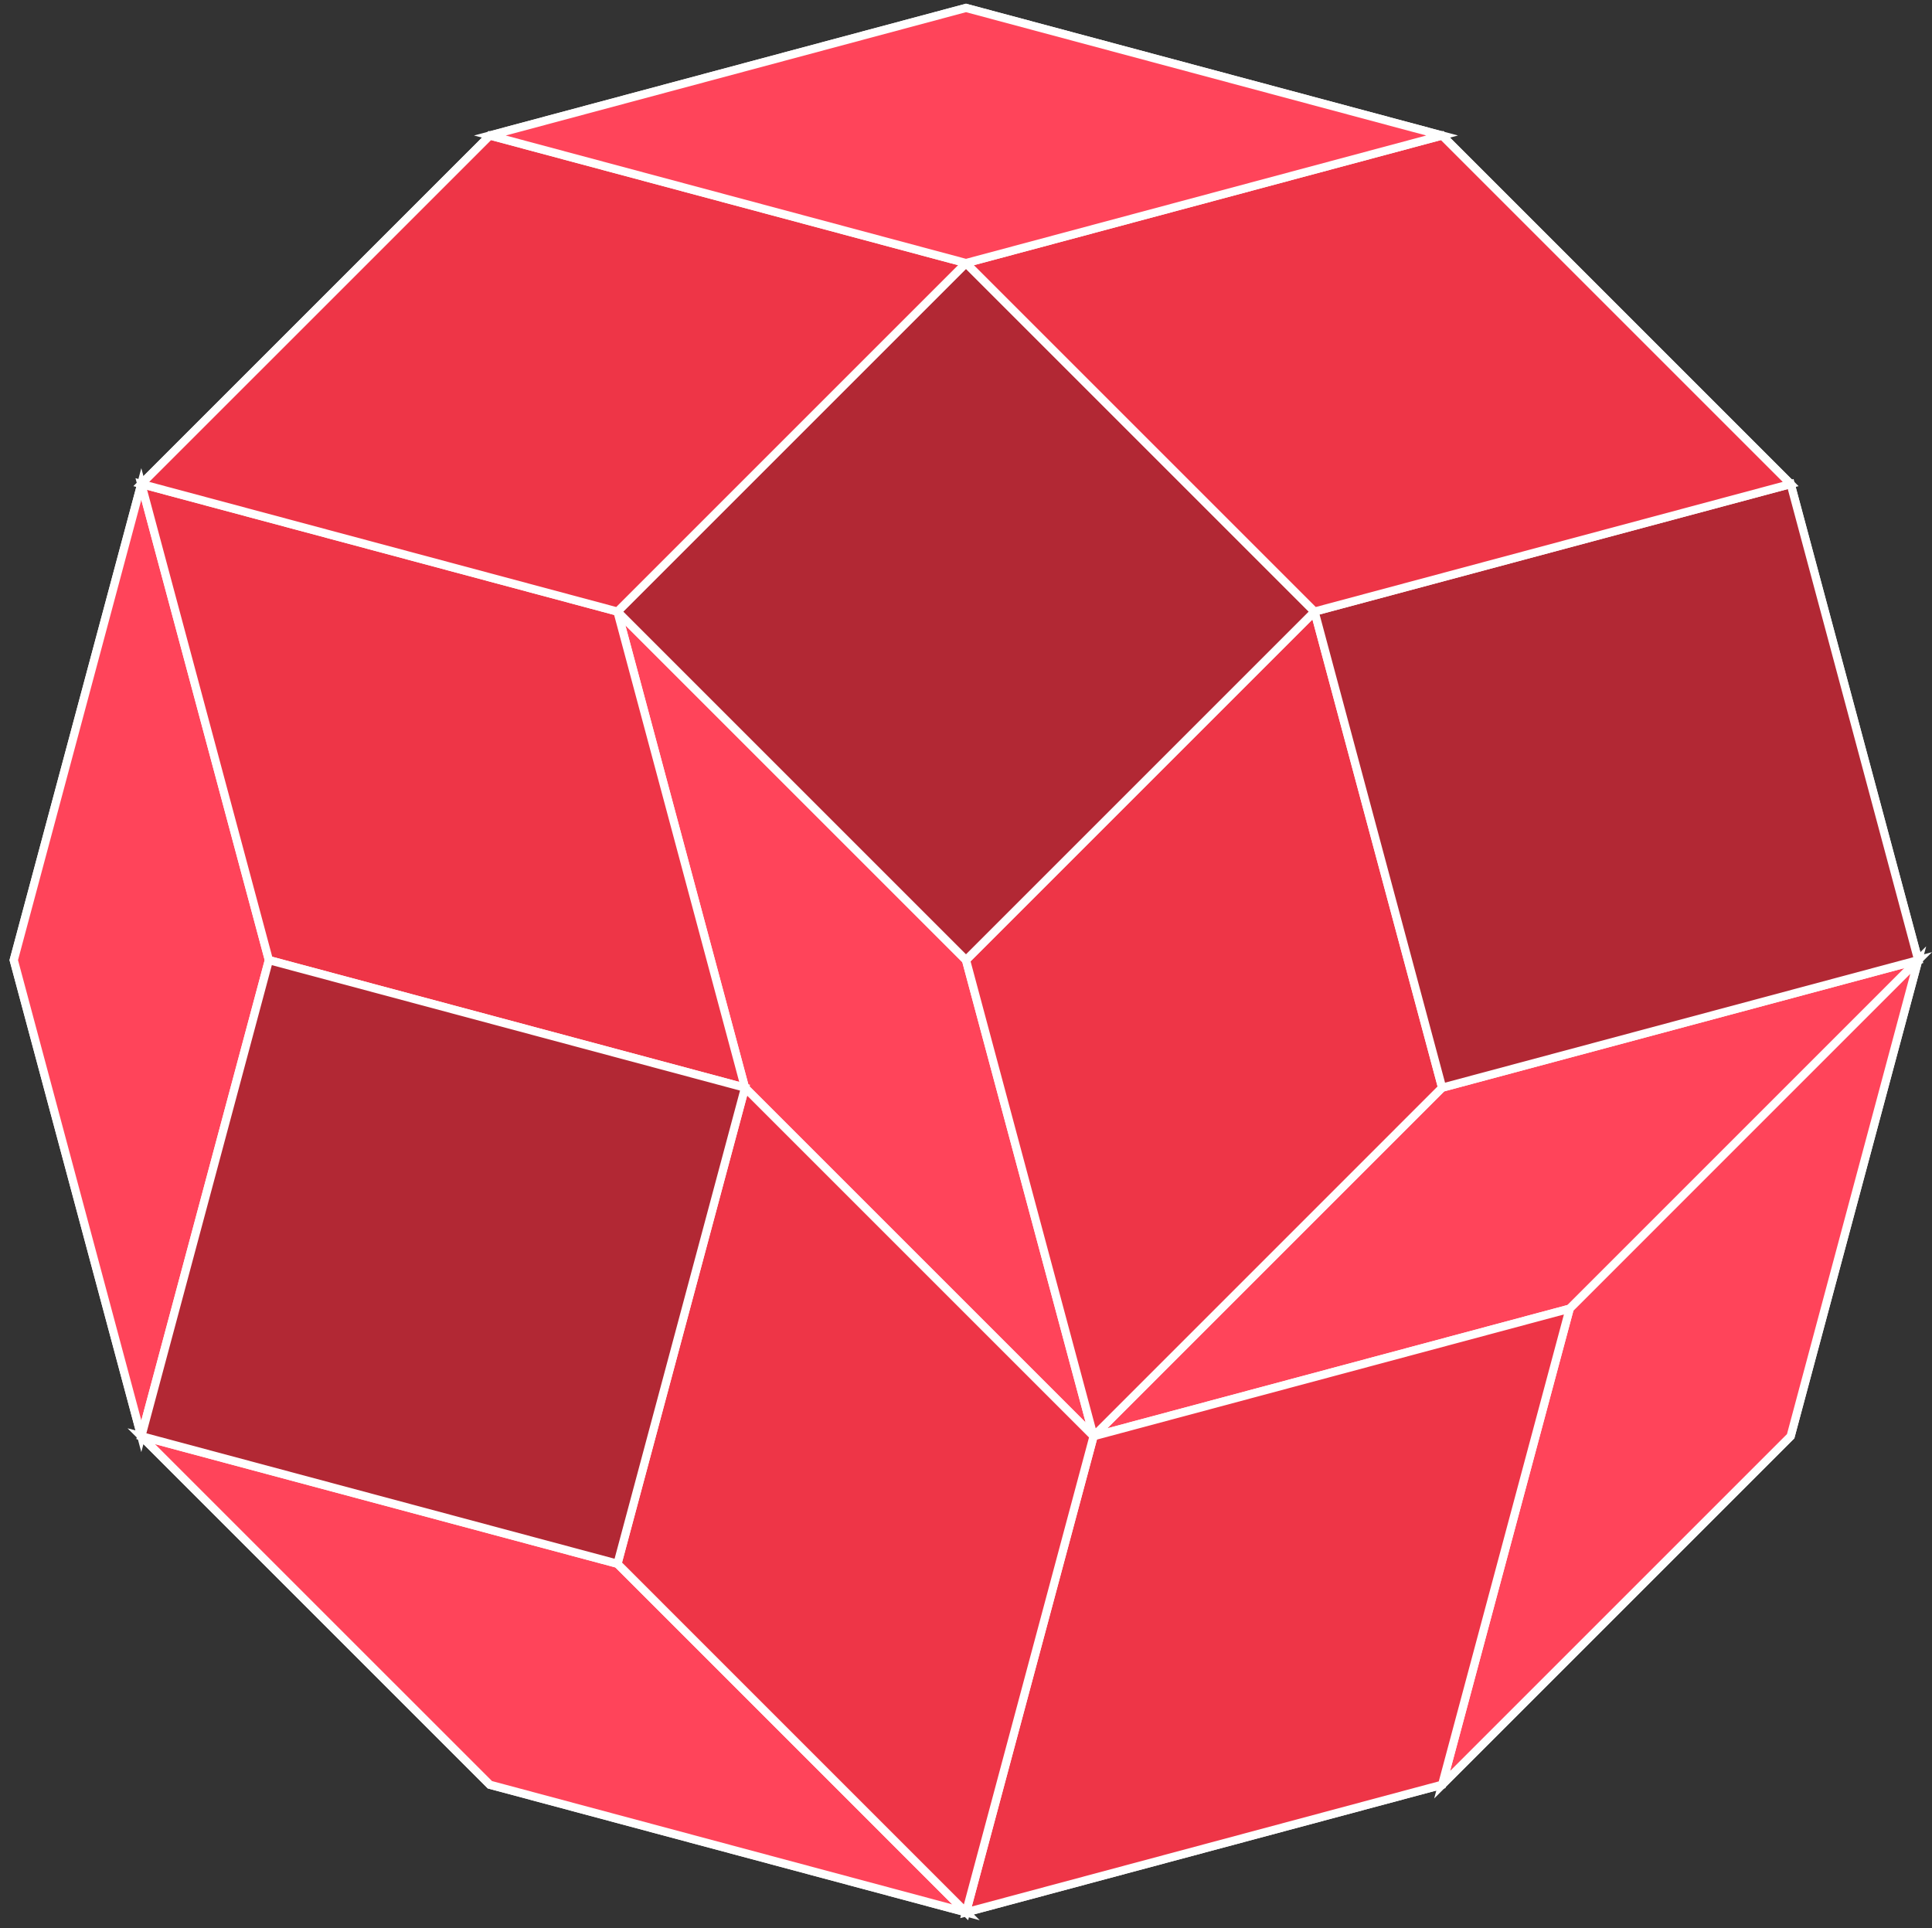 <?xml version="1.0" encoding="UTF-8"?>
<svg id="Calque_1" data-name="Calque 1" xmlns="http://www.w3.org/2000/svg" viewBox="0 0 470.34 469.44">
  <rect x="0" y="0" width="470.34" height="469.44" fill="#333333" stroke="none"/>
  <defs>
    <style>
      .cls-1 {
        fill: #ff445a;
      }

      .cls-2 {
        fill: #b22834;
      }

      .cls-3 {
        fill: #ee3547;
      }

      .cls-4 {
        fill: none;
        stroke: #fff;
        stroke-miterlimit: 10;
        stroke-width: 2px;
      }
    </style>
  </defs>
  <polygon class="cls-4" points="435.93 117.84 351.08 32.99 235.17 1.93 119.26 32.99 34.4 117.84 3.35 233.75 34.4 349.67 119.26 434.52 235.17 465.58 351.08 434.52 435.93 349.67 466.99 233.75 435.93 117.84"/>
  <polygon class="cls-1" points="266.23 349.67 351.08 264.81 466.99 233.75 382.14 318.61 266.23 349.67"/>
  <polygon class="cls-4" points="266.23 349.67 351.08 264.81 466.99 233.75 382.14 318.61 266.23 349.67"/>
  <polygon class="cls-1" points="351.08 434.52 382.14 318.61 466.99 233.75 435.93 349.67 351.08 434.52"/>
  <polygon class="cls-4" points="351.08 434.52 382.14 318.61 466.99 233.75 435.93 349.67 351.08 434.52"/>
  <polygon class="cls-1" points="34.4 349.67 3.35 233.75 34.4 117.84 65.46 233.75 34.4 349.67"/>
  <polygon class="cls-4" points="34.4 349.67 3.35 233.75 34.4 117.84 65.46 233.75 34.4 349.67"/>
  <polygon class="cls-1" points="266.23 349.67 181.37 264.81 150.32 148.9 235.17 233.75 266.23 349.67"/>
  <polygon class="cls-4" points="266.23 349.67 181.37 264.81 150.32 148.9 235.17 233.75 266.23 349.67"/>
  <polygon class="cls-1" points="235.17 465.58 119.26 434.52 34.4 349.67 150.32 380.72 235.17 465.58"/>
  <polygon class="cls-4" points="235.17 465.58 119.26 434.52 34.4 349.67 150.32 380.72 235.17 465.58"/>
  <polygon class="cls-3" points="235.17 465.58 266.23 349.67 382.14 318.61 351.08 434.52 235.17 465.58"/>
  <polygon class="cls-4" points="235.17 465.58 266.23 349.67 382.14 318.61 351.08 434.52 235.17 465.58"/>
  <polygon class="cls-3" points="266.23 349.67 235.17 233.75 320.02 148.9 351.08 264.81 266.23 349.67"/>
  <polygon class="cls-4" points="266.23 349.67 235.17 233.75 320.02 148.9 351.08 264.81 266.23 349.67"/>
  <polygon class="cls-3" points="235.17 465.58 150.32 380.72 181.37 264.81 266.23 349.67 235.17 465.58"/>
  <polygon class="cls-4" points="235.17 465.58 150.32 380.72 181.37 264.81 266.23 349.67 235.17 465.58"/>
  <polygon class="cls-3" points="34.4 117.84 150.32 148.9 181.37 264.81 65.46 233.75 34.4 117.84"/>
  <polygon class="cls-4" points="34.4 117.84 150.32 148.9 181.37 264.81 65.46 233.75 34.4 117.84"/>
  <rect class="cls-2" x="175.17" y="88.9" width="120" height="120" transform="translate(-36.41 209.9) rotate(-45)"/>
  <rect class="cls-4" x="175.17" y="88.9" width="120" height="120" transform="translate(-36.41 209.9) rotate(-45)"/>
  <rect class="cls-2" x="333.51" y="131.33" width="120" height="120" transform="translate(-36.11 108.37) rotate(-15)"/>
  <rect class="cls-4" x="333.51" y="131.33" width="120" height="120" transform="translate(-36.11 108.37) rotate(-15)"/>
  <rect class="cls-2" x="47.89" y="247.24" width="120" height="120" transform="translate(-216.8 331.93) rotate(-75)"/>
  <rect class="cls-4" x="47.89" y="247.24" width="120" height="120" transform="translate(-216.8 331.93) rotate(-75)"/>
  <polygon class="cls-3" points="235.17 64.05 351.08 32.99 435.93 117.84 320.02 148.9 235.17 64.05"/>
  <polygon class="cls-4" points="235.17 64.05 351.08 32.99 435.93 117.84 320.02 148.9 235.17 64.05"/>
  <polygon class="cls-3" points="34.4 117.84 119.26 32.99 235.17 64.05 150.32 148.9 34.4 117.84"/>
  <polygon class="cls-4" points="34.4 117.84 119.26 32.99 235.17 64.05 150.32 148.9 34.4 117.84"/>
  <polygon class="cls-1" points="119.26 32.99 235.17 1.93 351.08 32.99 235.17 64.05 119.26 32.99"/>
  <polygon class="cls-4" points="119.26 32.99 235.17 1.93 351.08 32.99 235.17 64.05 119.26 32.99"/>
</svg>